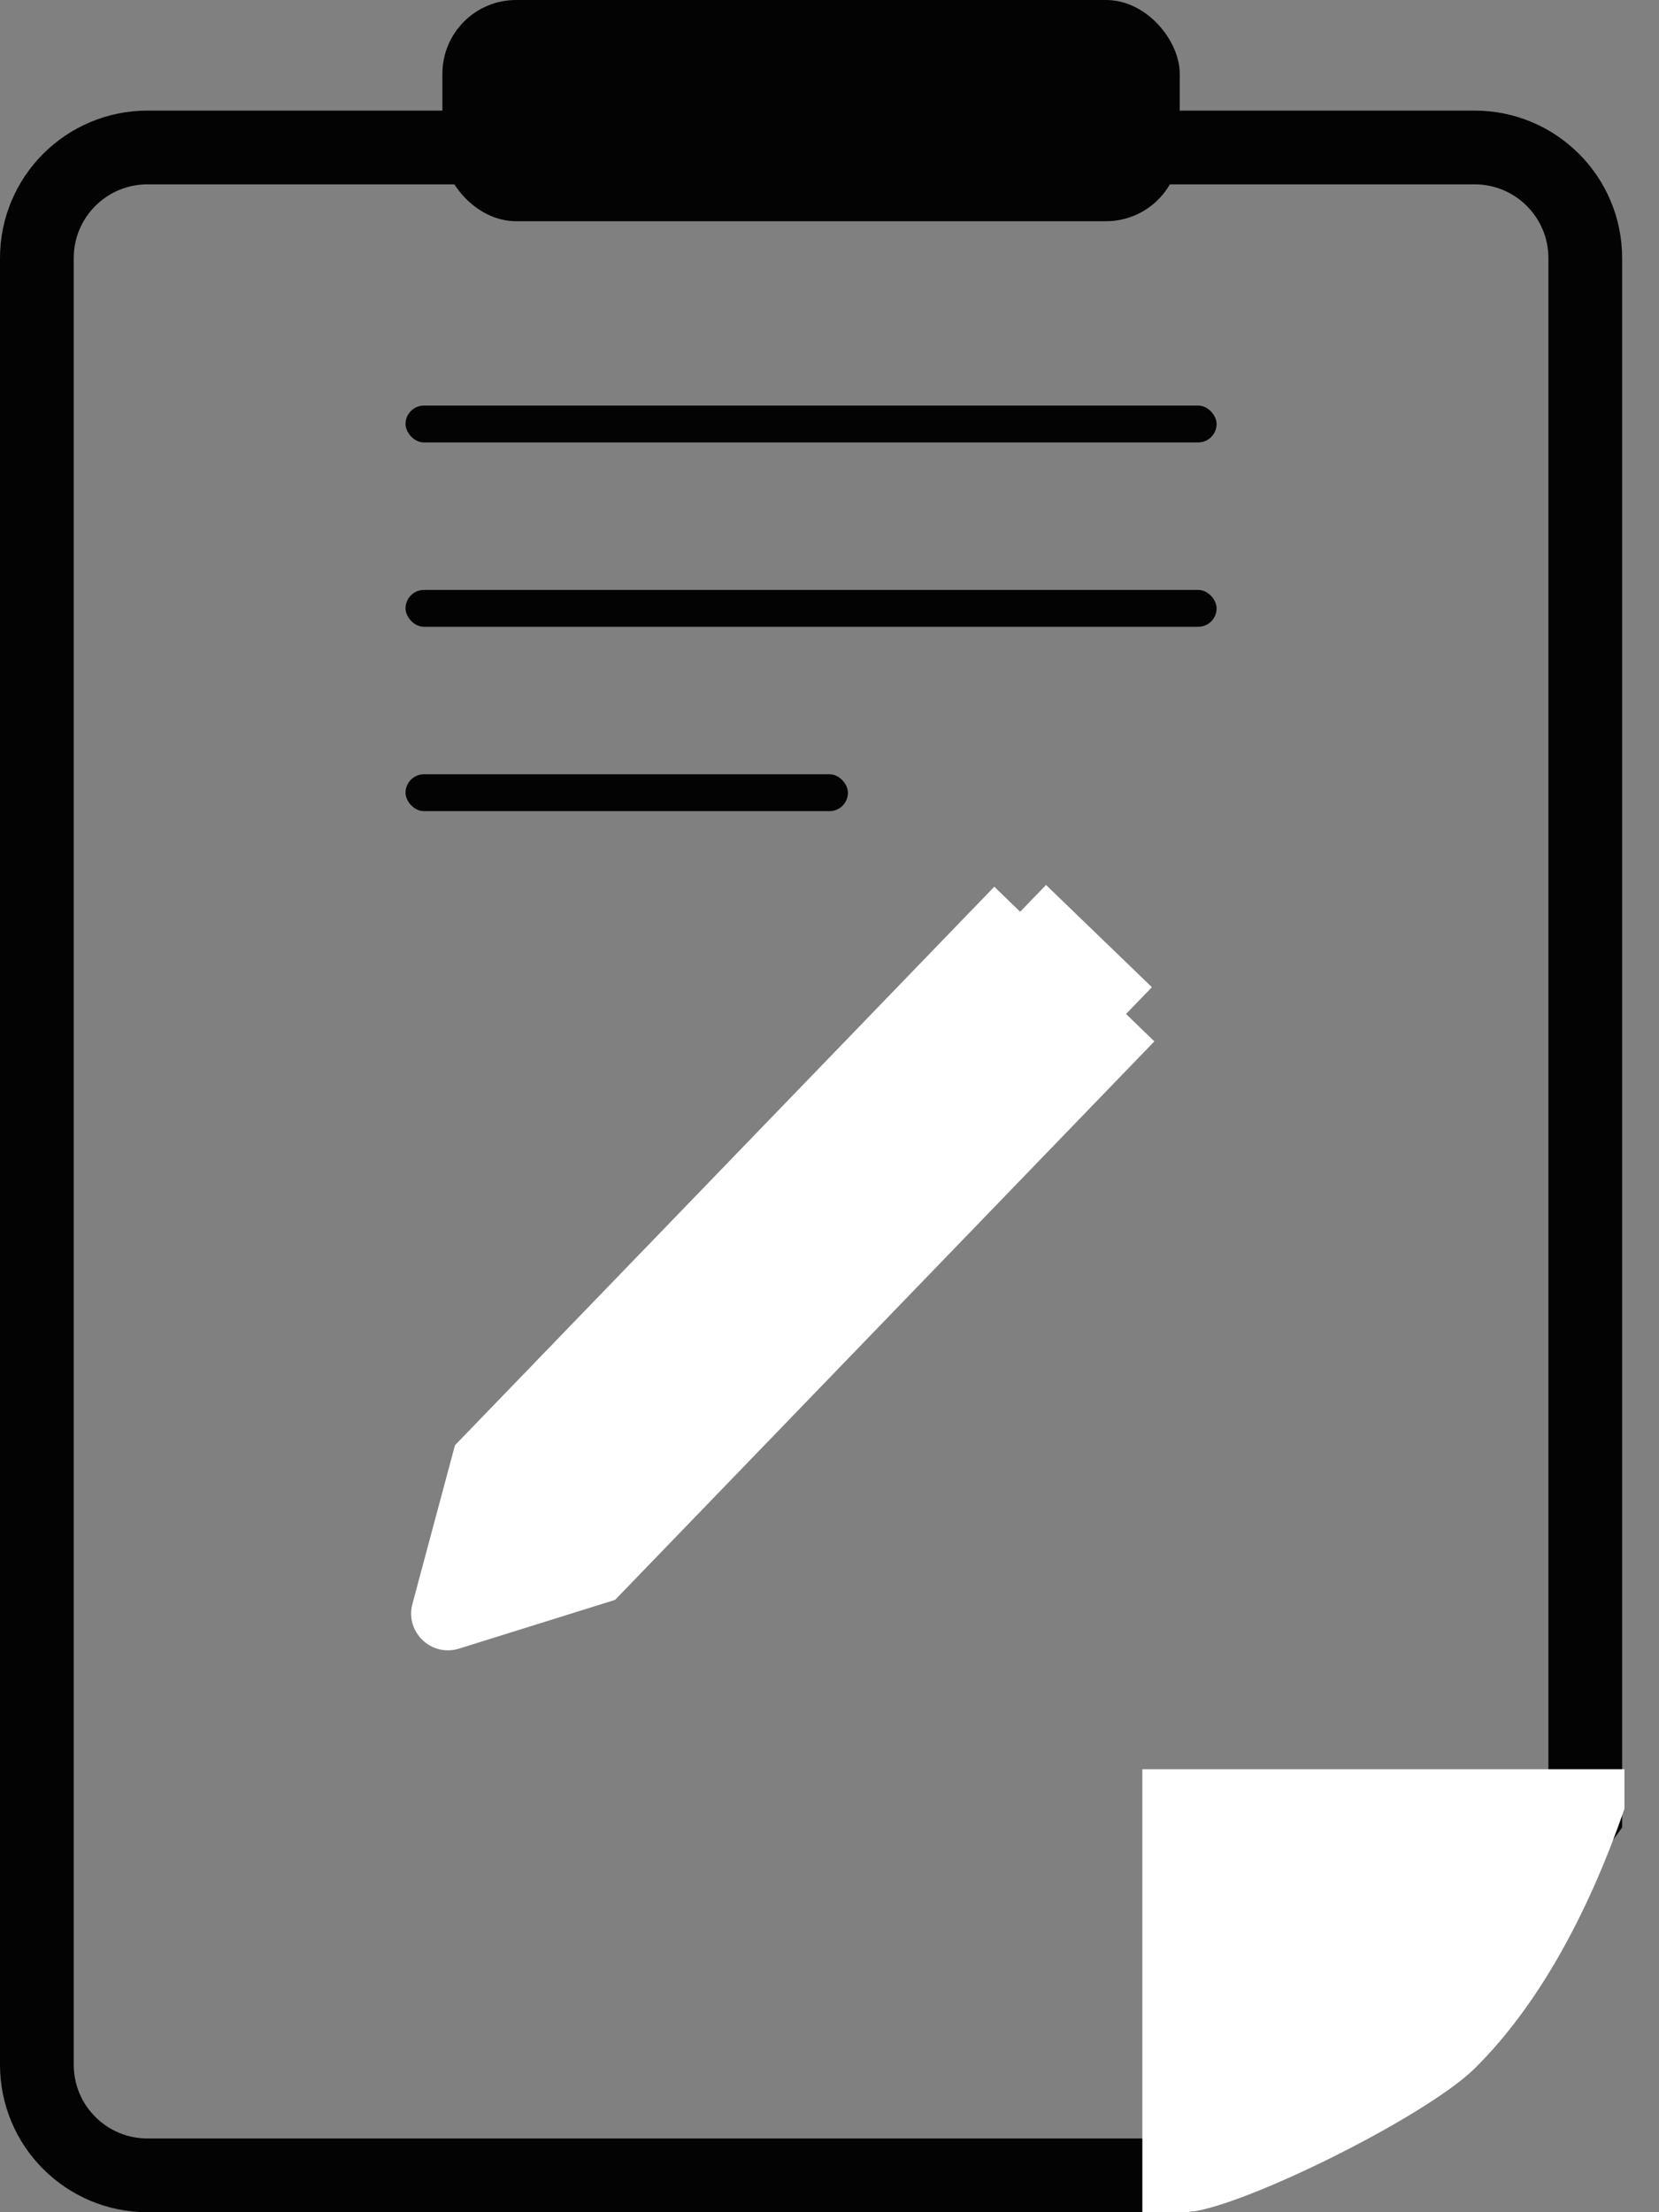<svg width="45" height="60" viewBox="0 0 45 60" fill="none" xmlns="http://www.w3.org/2000/svg">
<rect x="0" y="0" width="45" height="60" fill="#808080" stroke="none"/>
<g id="icn 7">
<g id="4">
<path id="Rectangle 3" fill-rule="evenodd" clip-rule="evenodd" d="M26.97 24.05L27.672 24.729L28.373 24.002L31.245 26.775L30.543 27.501L31.312 28.244L16.684 43.392L12.451 44.714C11.699 44.949 10.983 44.262 11.187 43.501L12.341 39.198L26.97 24.05Z" fill="white"/>
<path id="Rectangle" d="M4 4H40C41.657 4 43 5.343 43 7V49.24L39.013 54.752C38.761 55.101 38.436 55.391 38.061 55.604L32.066 59H4C2.343 59 1 57.657 1 56V7C1 5.343 2.343 4 4 4Z" stroke="#030303" stroke-width="2"/>
<path id="Combined Shape" fill-rule="evenodd" clip-rule="evenodd" d="M30.986 60V47.985H44.063C44.063 47.985 44.063 49.058 44.063 49.058C43.035 52.025 41.667 54.449 40.007 56.094C38.64 57.447 33.434 60 32.134 60C30.835 60 30.986 60 30.986 60Z" fill="white"/>
<rect id="Path" x="11" y="21" width="12" height="1" rx="0.5" fill="#030303"/>
<rect id="Path_2" x="11" y="16" width="22" height="1" rx="0.5" fill="#030303"/>
<rect id="Path_3" x="11" y="11" width="22" height="1" rx="0.5" fill="#030303"/>
<rect id="Rectangle 2" x="12" width="20" height="6" rx="2" fill="#030303"/>
</g>
</g>
</svg>
